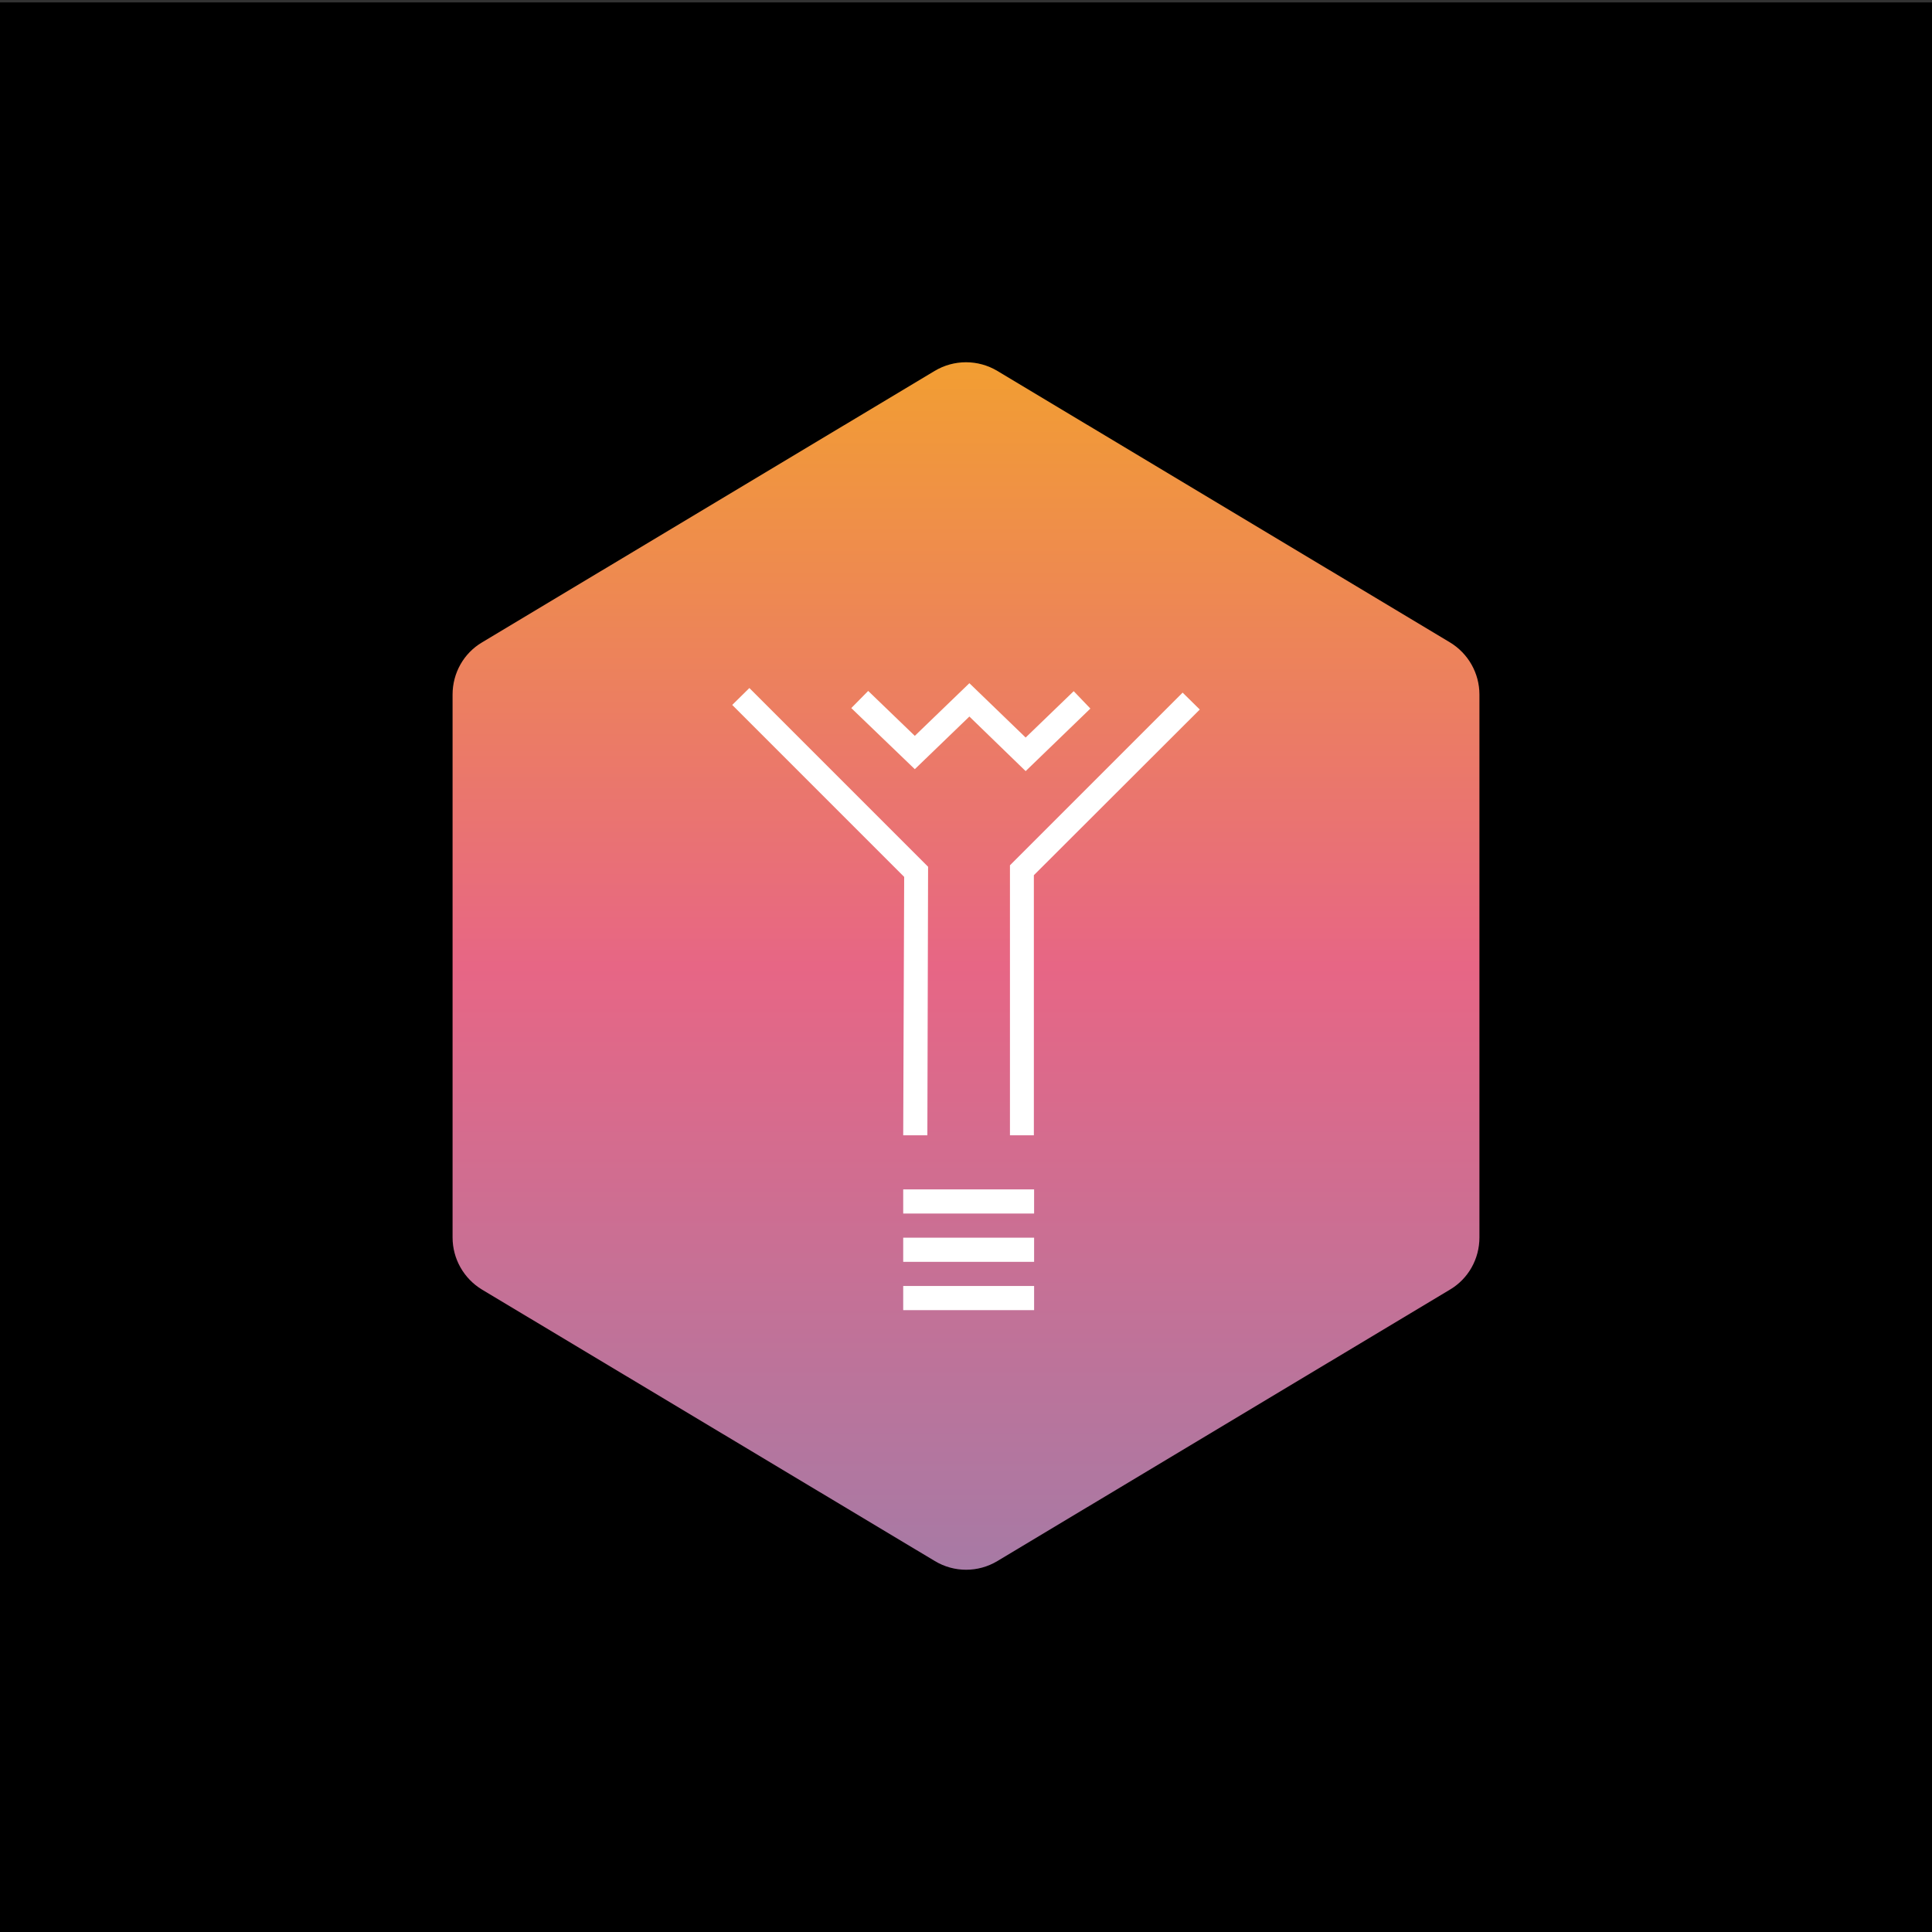 <?xml version="1.0" encoding="utf-8"?>
<!-- Generator: Adobe Illustrator 24.2.0, SVG Export Plug-In . SVG Version: 6.00 Build 0)  -->
<svg version="1.1" id="Camada_1" xmlns="http://www.w3.org/2000/svg" xmlns:xlink="http://www.w3.org/1999/xlink" x="0px" y="0px"
	 viewBox="0 0 800 800" style="enable-background:new 0 0 800 800;" xml:space="preserve">
<rect x="0" y="0" width="800" height="800" fill="#333333" stroke="none"/>
<style type="text/css">
	.st0{fill:url(#SVGID_1_);}
	.st1{fill:#FFFFFF;}
</style>
<rect y="1" width="800" height="800"/>
<g>
	<linearGradient id="SVGID_1_" gradientUnits="userSpaceOnUse" x1="400" y1="650" x2="400" y2="150">
		<stop  offset="0" style="stop-color:#A77AA5"/>
		<stop  offset="0.5" style="stop-color:#E76685"/>
		<stop  offset="1" style="stop-color:#F29E32"/>
	</linearGradient>
	<path class="st0" d="M413,153.6L600.4,266c7.6,4.6,12.2,12.8,12.2,21.6v224.8c0,8.9-4.6,17.1-12.2,21.6L413,646.4
		c-8,4.8-17.9,4.8-25.9,0L199.6,534c-7.6-4.6-12.2-12.8-12.2-21.6V287.6c0-8.9,4.6-17.1,12.2-21.6L387,153.6c4-2.4,8.5-3.6,13-3.6
		S409,151.2,413,153.6z"/>
	<g>
		<rect x="374" y="532.5" class="st1" width="54.2" height="10"/>
		<rect x="374" y="512.5" class="st1" width="54.2" height="10"/>
		<rect x="374" y="492.5" class="st1" width="54.2" height="10"/>
		<polygon class="st1" points="401.4,282.9 378.8,304.7 359.5,286.1 352.5,293.2 378.8,318.5 401.4,296.7 424.7,319.3 451.5,293.4 
			444.6,286.2 424.7,305.4 		"/>
		<polygon class="st1" points="310.3,284.9 303.2,291.9 374.4,363.1 374,470.1 384,470.1 384.3,358.9 		"/>
		<polygon class="st1" points="489.7,286.8 418.2,358.3 418.2,470.1 428.1,470.1 428.1,362.4 496.8,293.8 		"/>
	</g>
</g>
</svg>
